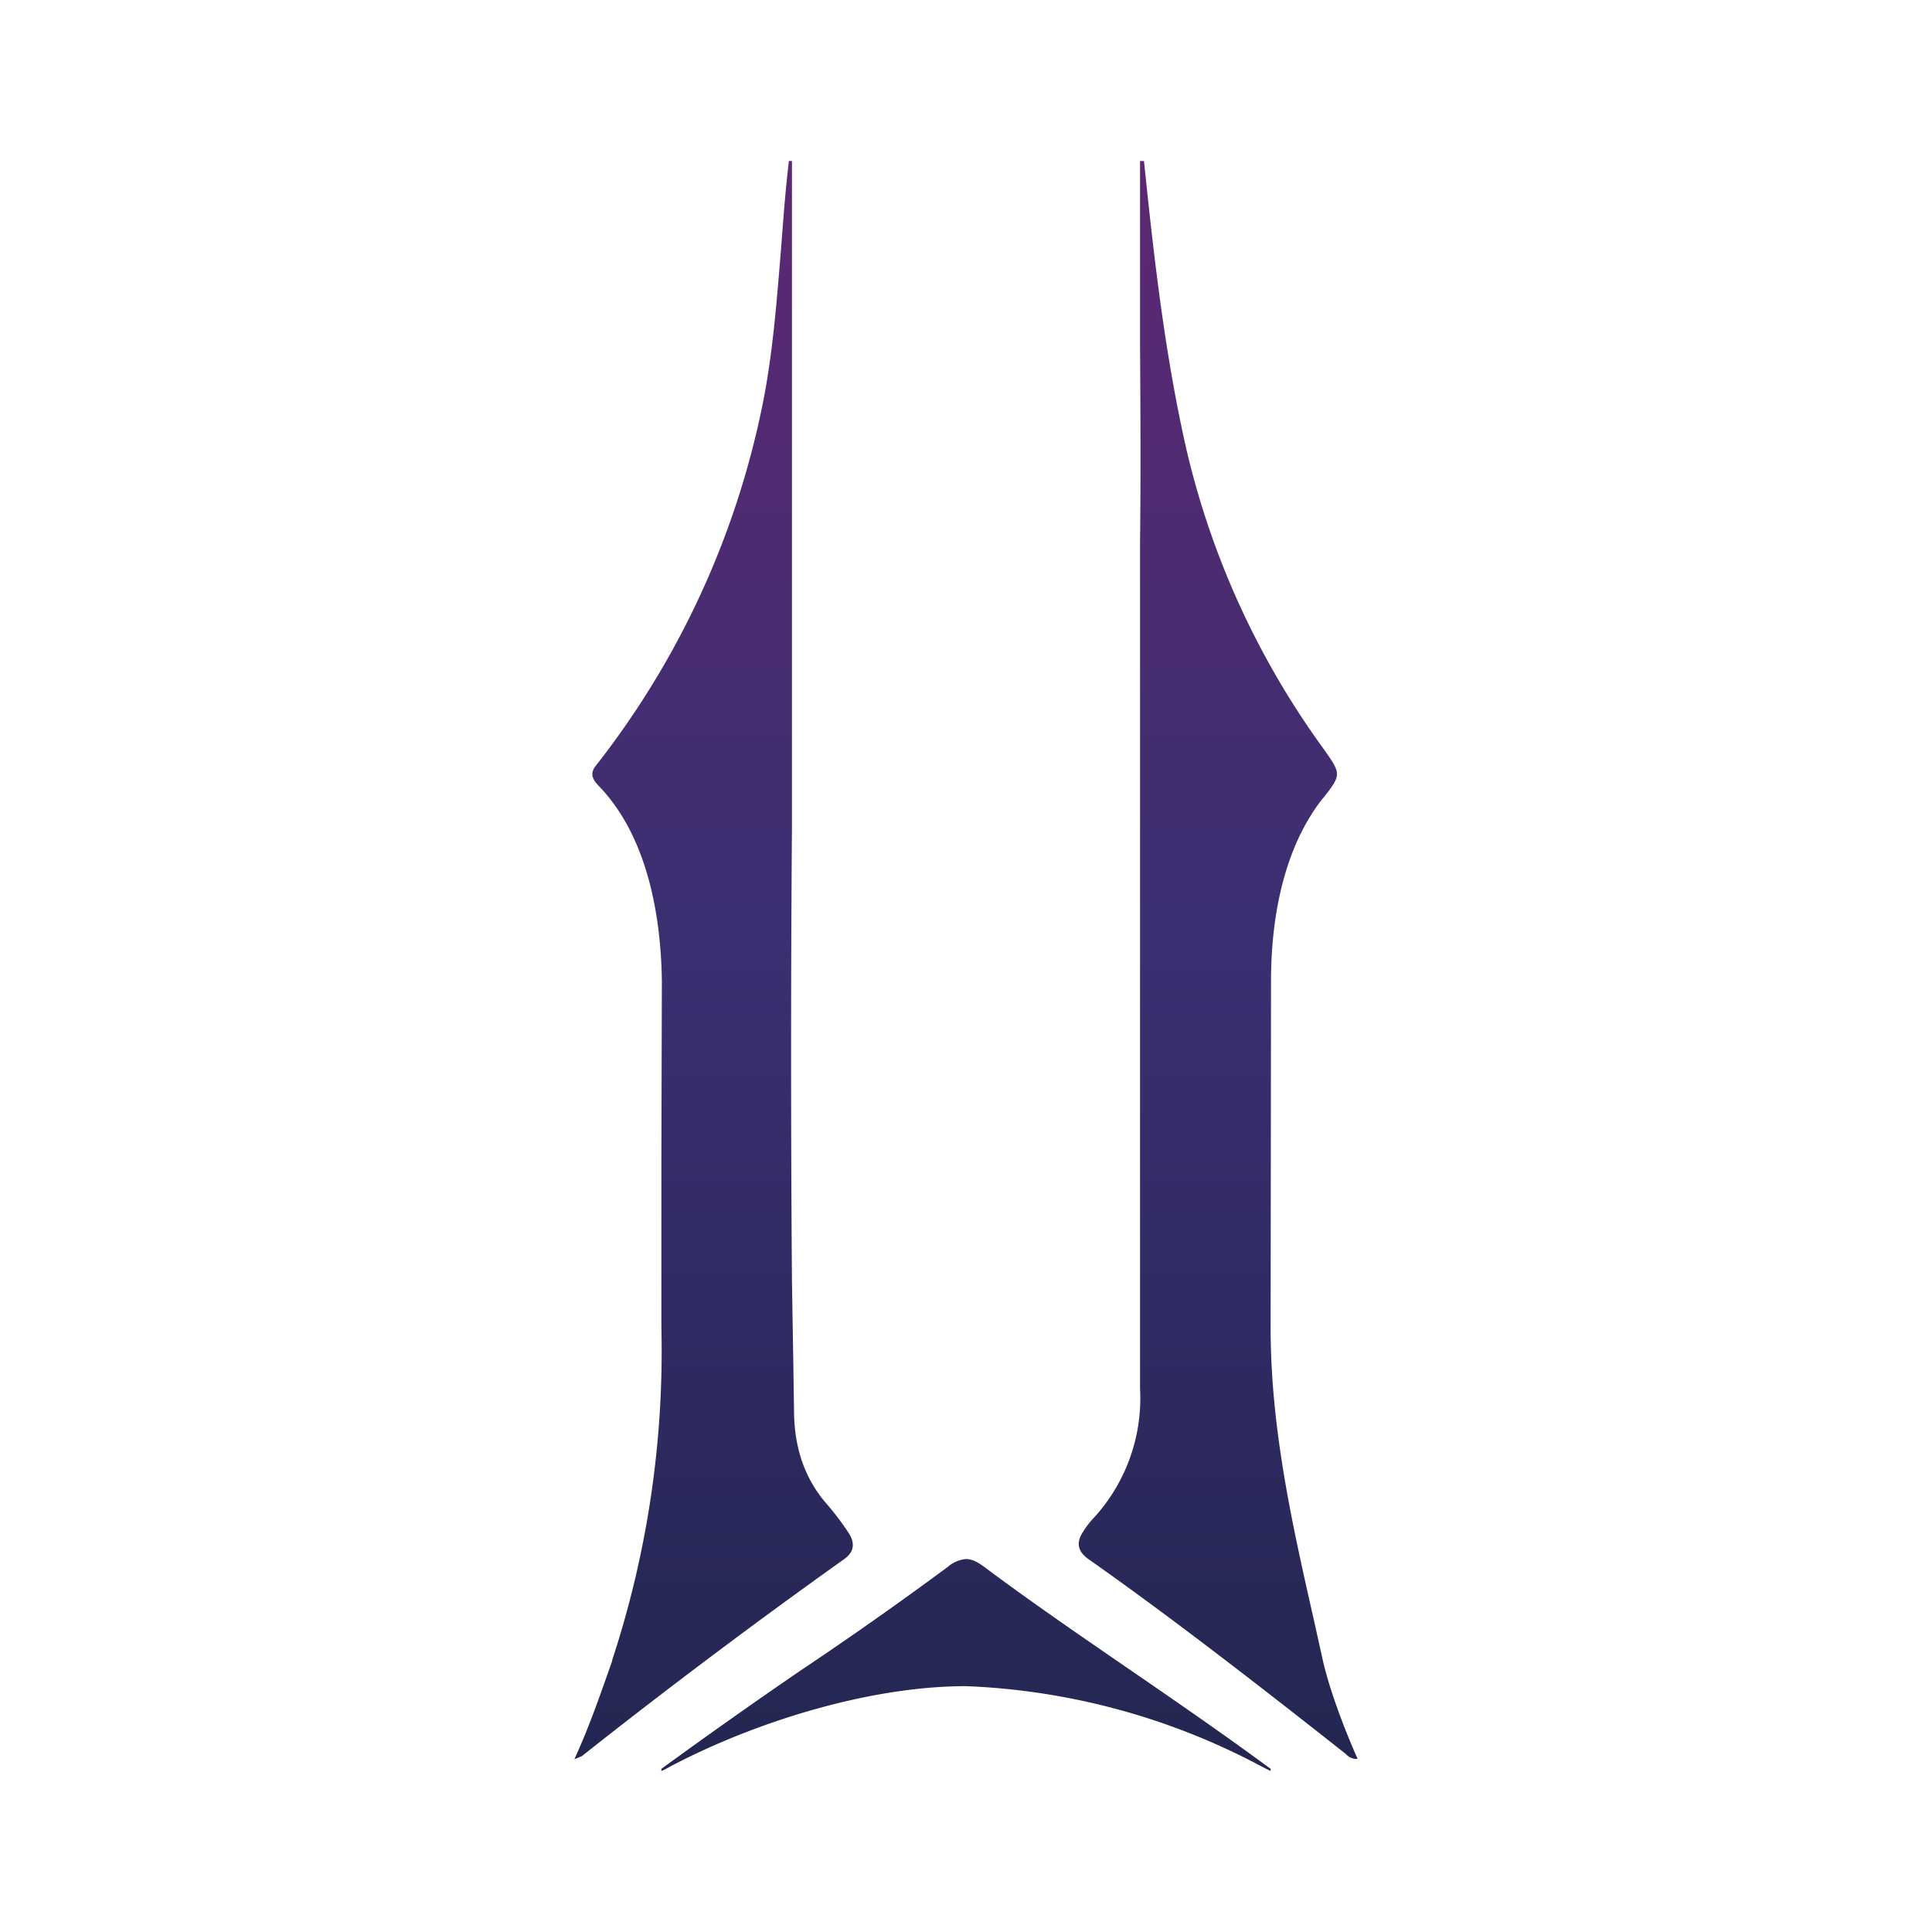 <svg xmlns="http://www.w3.org/2000/svg" xmlns:xlink="http://www.w3.org/1999/xlink" width="24" height="24" viewBox="0 0 24 24"><g fill="none"><path fill="url(#tokenBrandedIlv0)" d="M7.432 9.757c-.07-.076-.108-.146-.032-.243a10.7 10.7 0 0 0 2.065-4.45c.135-.653.183-1.318.238-1.978c.027-.362.054-.724.097-1.086h.038v8.27a376 376 0 0 0 0 5.644l.016.973l.01.664c.006.417.12.8.4 1.125q.148.17.271.356c.086.125.086.244-.054.34a81 81 0 0 0-3.254 2.444l-.092.038c.195-.427.33-.827.47-1.222v-.01a12.3 12.3 0 0 0 .611-4.13v-2.125l.006-2.178c-.011-.827-.184-1.81-.79-2.432m6.73 3.88V6.736c.01-.816.005-1.654 0-2.486V2h.049c.124 1.205.26 2.41.53 3.595a10.3 10.3 0 0 0 1.697 3.702c.227.32.227.325 0 .616l-.011.011c-.487.622-.638 1.492-.638 2.265l-.005 4.297c0 1.255.264 2.433.54 3.65l.108.486c.081.362.27.864.433 1.227c-.076.005-.114-.027-.152-.065l-.021-.016c-.973-.768-2.14-1.676-3.157-2.39c-.151-.102-.173-.216-.076-.357a1 1 0 0 1 .114-.15a2.2 2.2 0 0 0 .589-1.622v-3.622zM8.216 22v-.027a72 72 0 0 1 1.73-1.222a47 47 0 0 0 1.827-1.286a.4.4 0 0 1 .227-.098c.075 0 .146.038.227.098c.6.448 1.21.865 1.822 1.286c.583.4 1.162.8 1.735 1.222V22l-.033-.016l-.065-.033A8.5 8.5 0 0 0 12 20.946c-1.206 0-2.638.449-3.687 1.005l-.06.033z"/><defs><linearGradient id="tokenBrandedIlv0" x1="12" x2="12" y1="2" y2="22" gradientUnits="userSpaceOnUse"><stop stop-color="#5D2872"/><stop offset=".49" stop-color="#3A2F71"/><stop offset="1" stop-color="#232651"/></linearGradient></defs></g></svg>